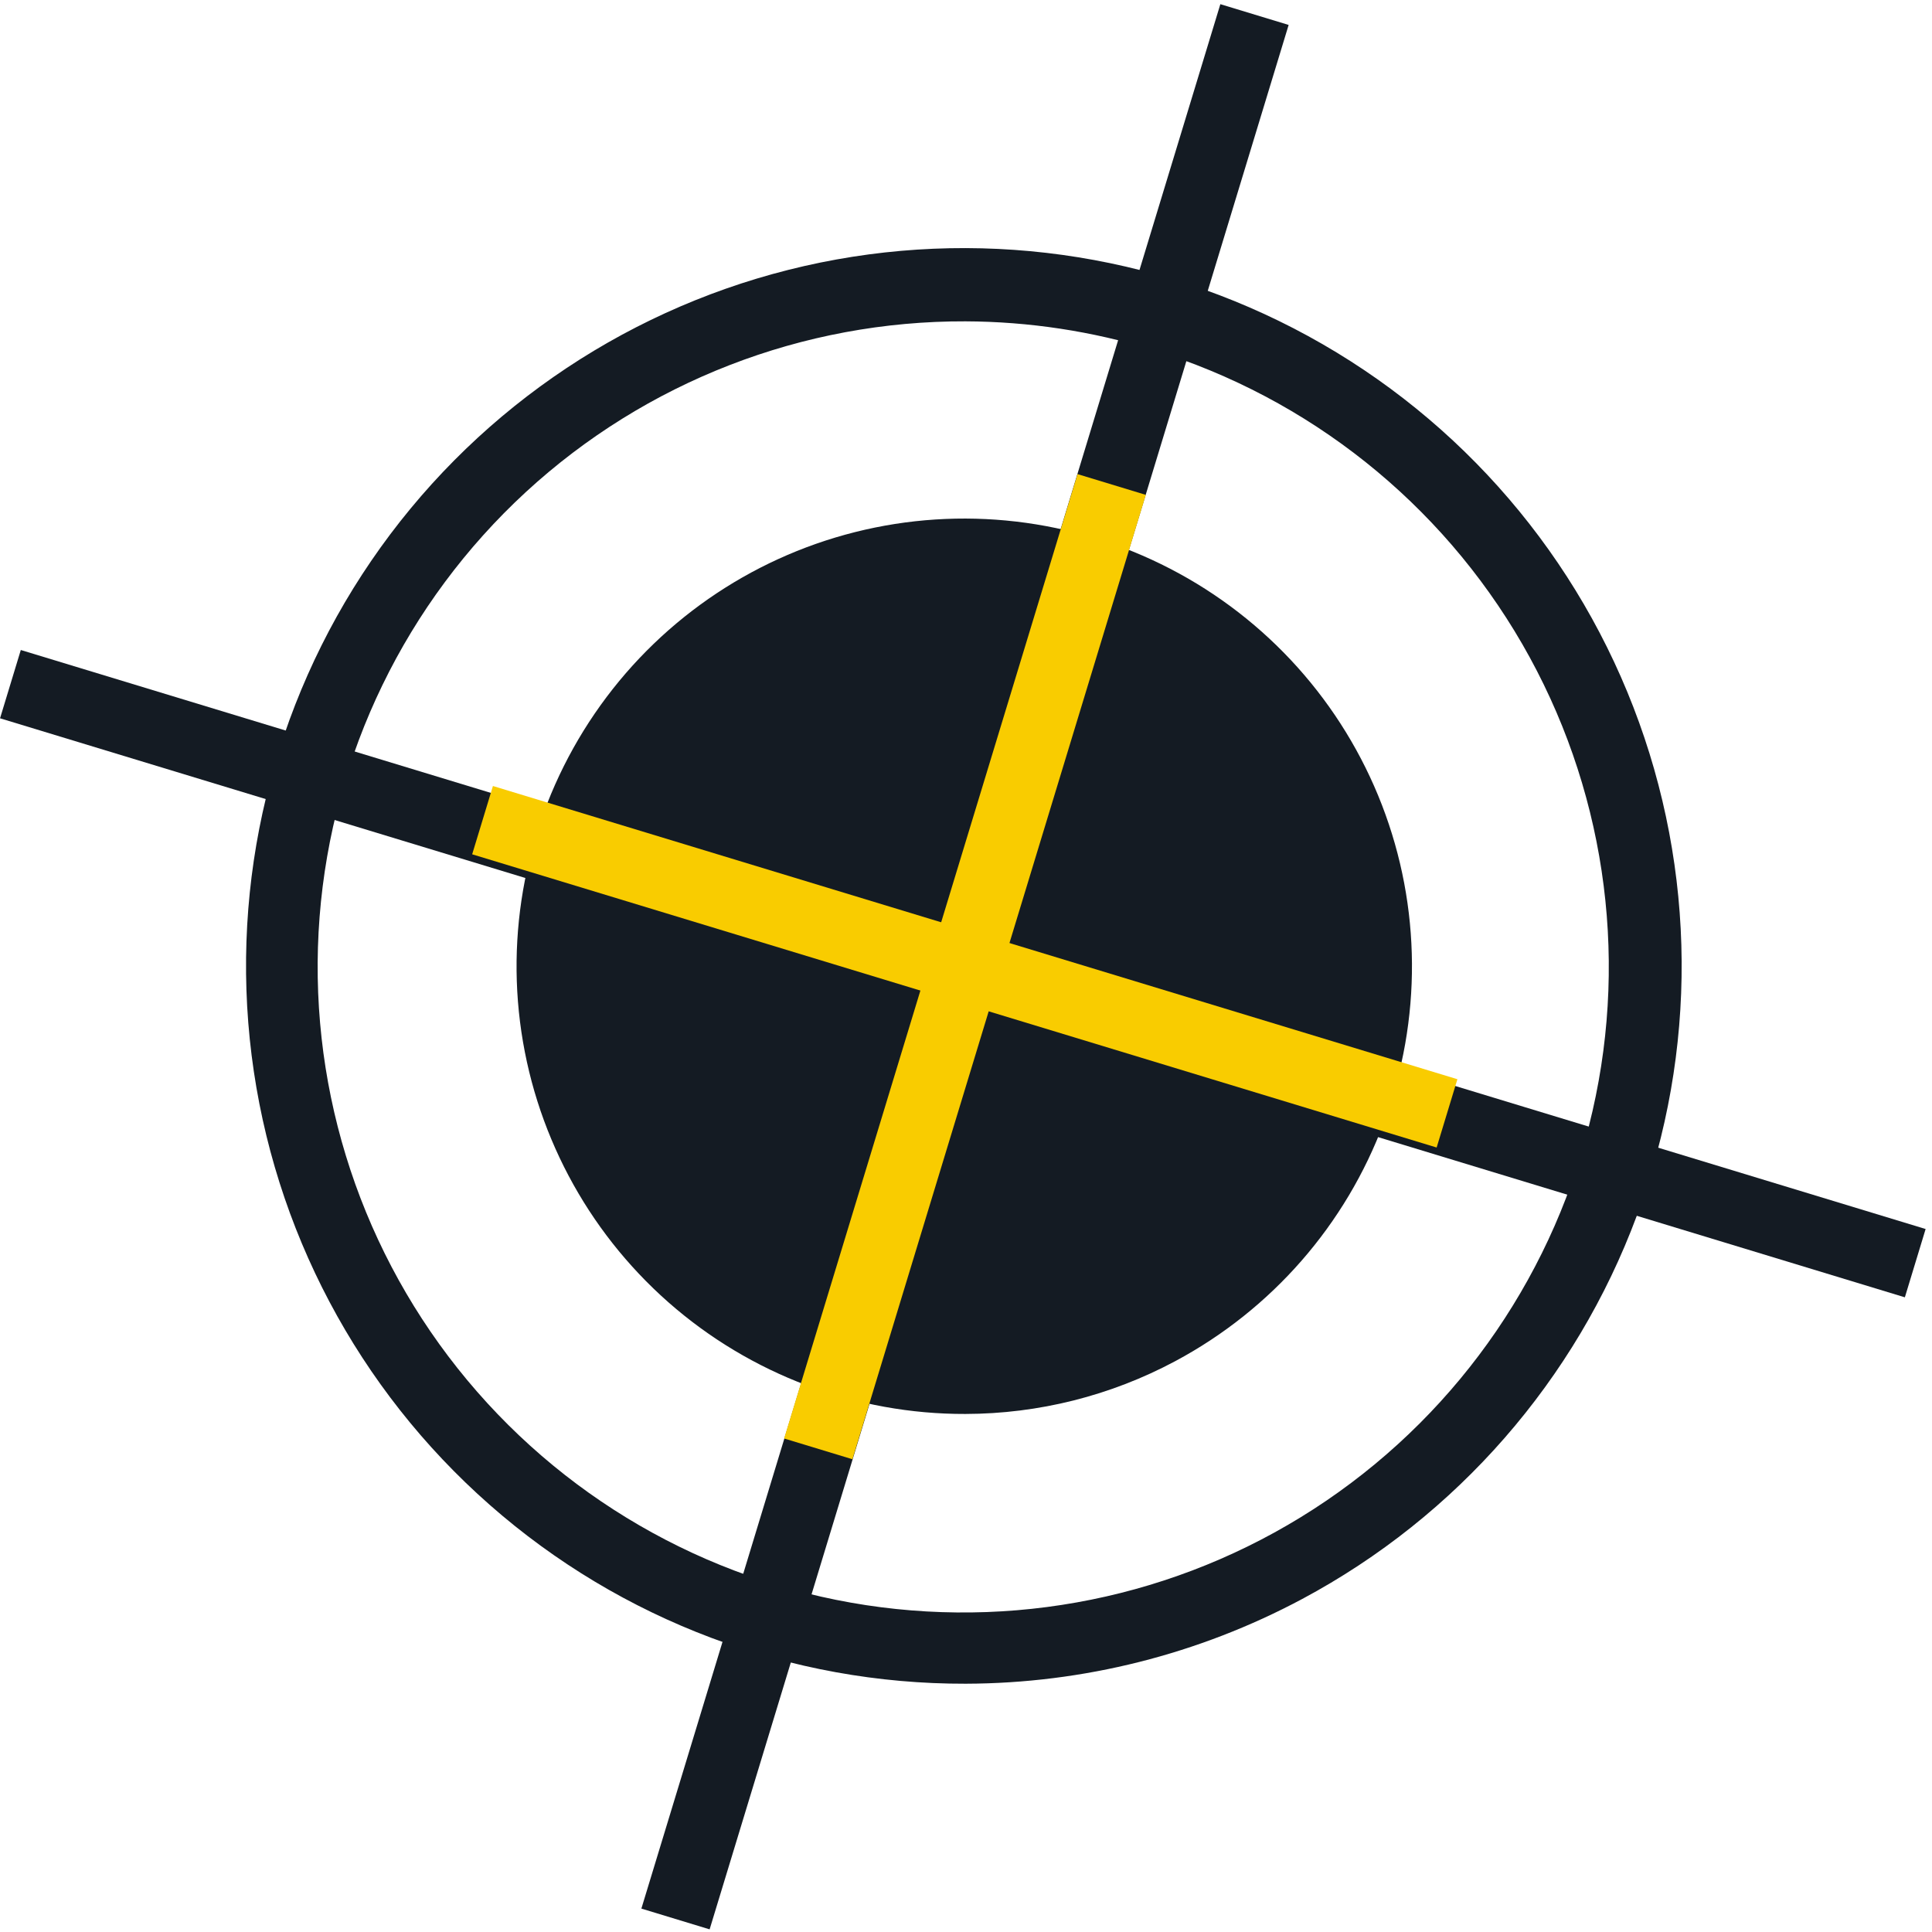 <svg width="43" height="43" viewBox="0 0 43 43" fill="none" xmlns="http://www.w3.org/2000/svg">
    <g clip-path="url(#clip0_38_4375)">
        <path d="M21.496 37.474C17.596 37.485 13.826 36.069 10.898 33.492C7.97 30.916 6.086 27.357 5.6 23.487C5.115 19.617 6.061 15.703 8.262 12.483C10.463 9.263 13.766 6.96 17.548 6.006C21.33 5.053 25.33 5.517 28.794 7.309C32.258 9.101 34.947 12.099 36.353 15.737C37.76 19.375 37.787 23.401 36.43 27.058C35.072 30.714 32.424 33.748 28.985 35.587C26.68 36.819 24.109 37.467 21.496 37.474ZM21.496 7.152C17.868 7.138 14.369 8.496 11.701 10.954C9.034 13.413 7.395 16.789 7.113 20.406C6.832 24.023 7.929 27.612 10.184 30.453C12.44 33.295 15.687 35.178 19.273 35.725C22.859 36.271 26.52 35.441 29.519 33.401C32.519 31.36 34.636 28.261 35.445 24.725C36.254 21.188 35.695 17.477 33.881 14.335C32.067 11.194 29.132 8.855 25.665 7.788C24.31 7.371 22.901 7.157 21.483 7.152H21.496Z"
              fill="#141B23"/>
        <path d="M18.472 28.681L14.275 42.479L15.794 42.941L19.992 29.143L18.472 28.681Z" fill="#141B23"/>
        <path d="M27.161 0.093L22.87 14.198L24.39 14.66L28.681 0.555L27.161 0.093Z"
              fill="#141B23"/>
        <path d="M28.905 23.111L28.443 24.631L42.396 28.874L42.858 27.354L28.905 23.111Z" fill="#141B23"/>
        <path d="M0.463 14.467L0.001 15.987L13.955 20.229L14.417 18.709L0.463 14.467Z" fill="#141B23"/>
        <path d="M21.48 30.668C26.535 30.668 30.634 26.57 30.634 21.514C30.634 16.458 26.535 12.36 21.48 12.36C16.424 12.36 12.325 16.458 12.325 21.514C12.325 26.57 16.424 30.668 21.48 30.668Z"
              fill="#141B23"/>
        <path d="M21.486 31.47C19.054 31.477 16.703 30.592 14.877 28.985C13.051 27.377 11.877 25.157 11.574 22.744C11.272 20.33 11.864 17.889 13.237 15.881C14.61 13.873 16.671 12.437 19.029 11.843C21.389 11.249 23.883 11.539 26.044 12.658C28.204 13.776 29.88 15.646 30.757 17.916C31.633 20.185 31.649 22.696 30.802 24.977C29.955 27.257 28.303 29.148 26.157 30.295C24.72 31.064 23.116 31.467 21.486 31.47ZM21.464 13.152C19.347 13.15 17.308 13.949 15.756 15.388C14.203 16.827 13.252 18.8 13.094 20.911C12.936 23.022 13.582 25.115 14.903 26.769C16.223 28.423 18.121 29.517 20.214 29.831C22.308 30.144 24.442 29.654 26.19 28.459C27.937 27.264 29.168 25.453 29.635 23.388C30.102 21.323 29.771 19.158 28.708 17.328C27.645 15.497 25.929 14.136 23.904 13.518C23.114 13.276 22.291 13.153 21.464 13.152Z"
              fill="#141B23"/>
        <path d="M23.982 10.552L17.452 32.016L18.972 32.478L25.502 11.014L23.982 10.552Z" fill="#F9CC00"/>
        <path d="M10.971 17.494L10.509 19.014L31.975 25.54L32.437 24.02L10.971 17.494Z" fill="#F9CC00"/>
    </g>
    <defs>
        <clipPath id="clip0_38_4375">
            <rect width="42.854" height="42.854" fill="white" transform="translate(0.011 0.088)"/>
        </clipPath>
    </defs>
</svg>
